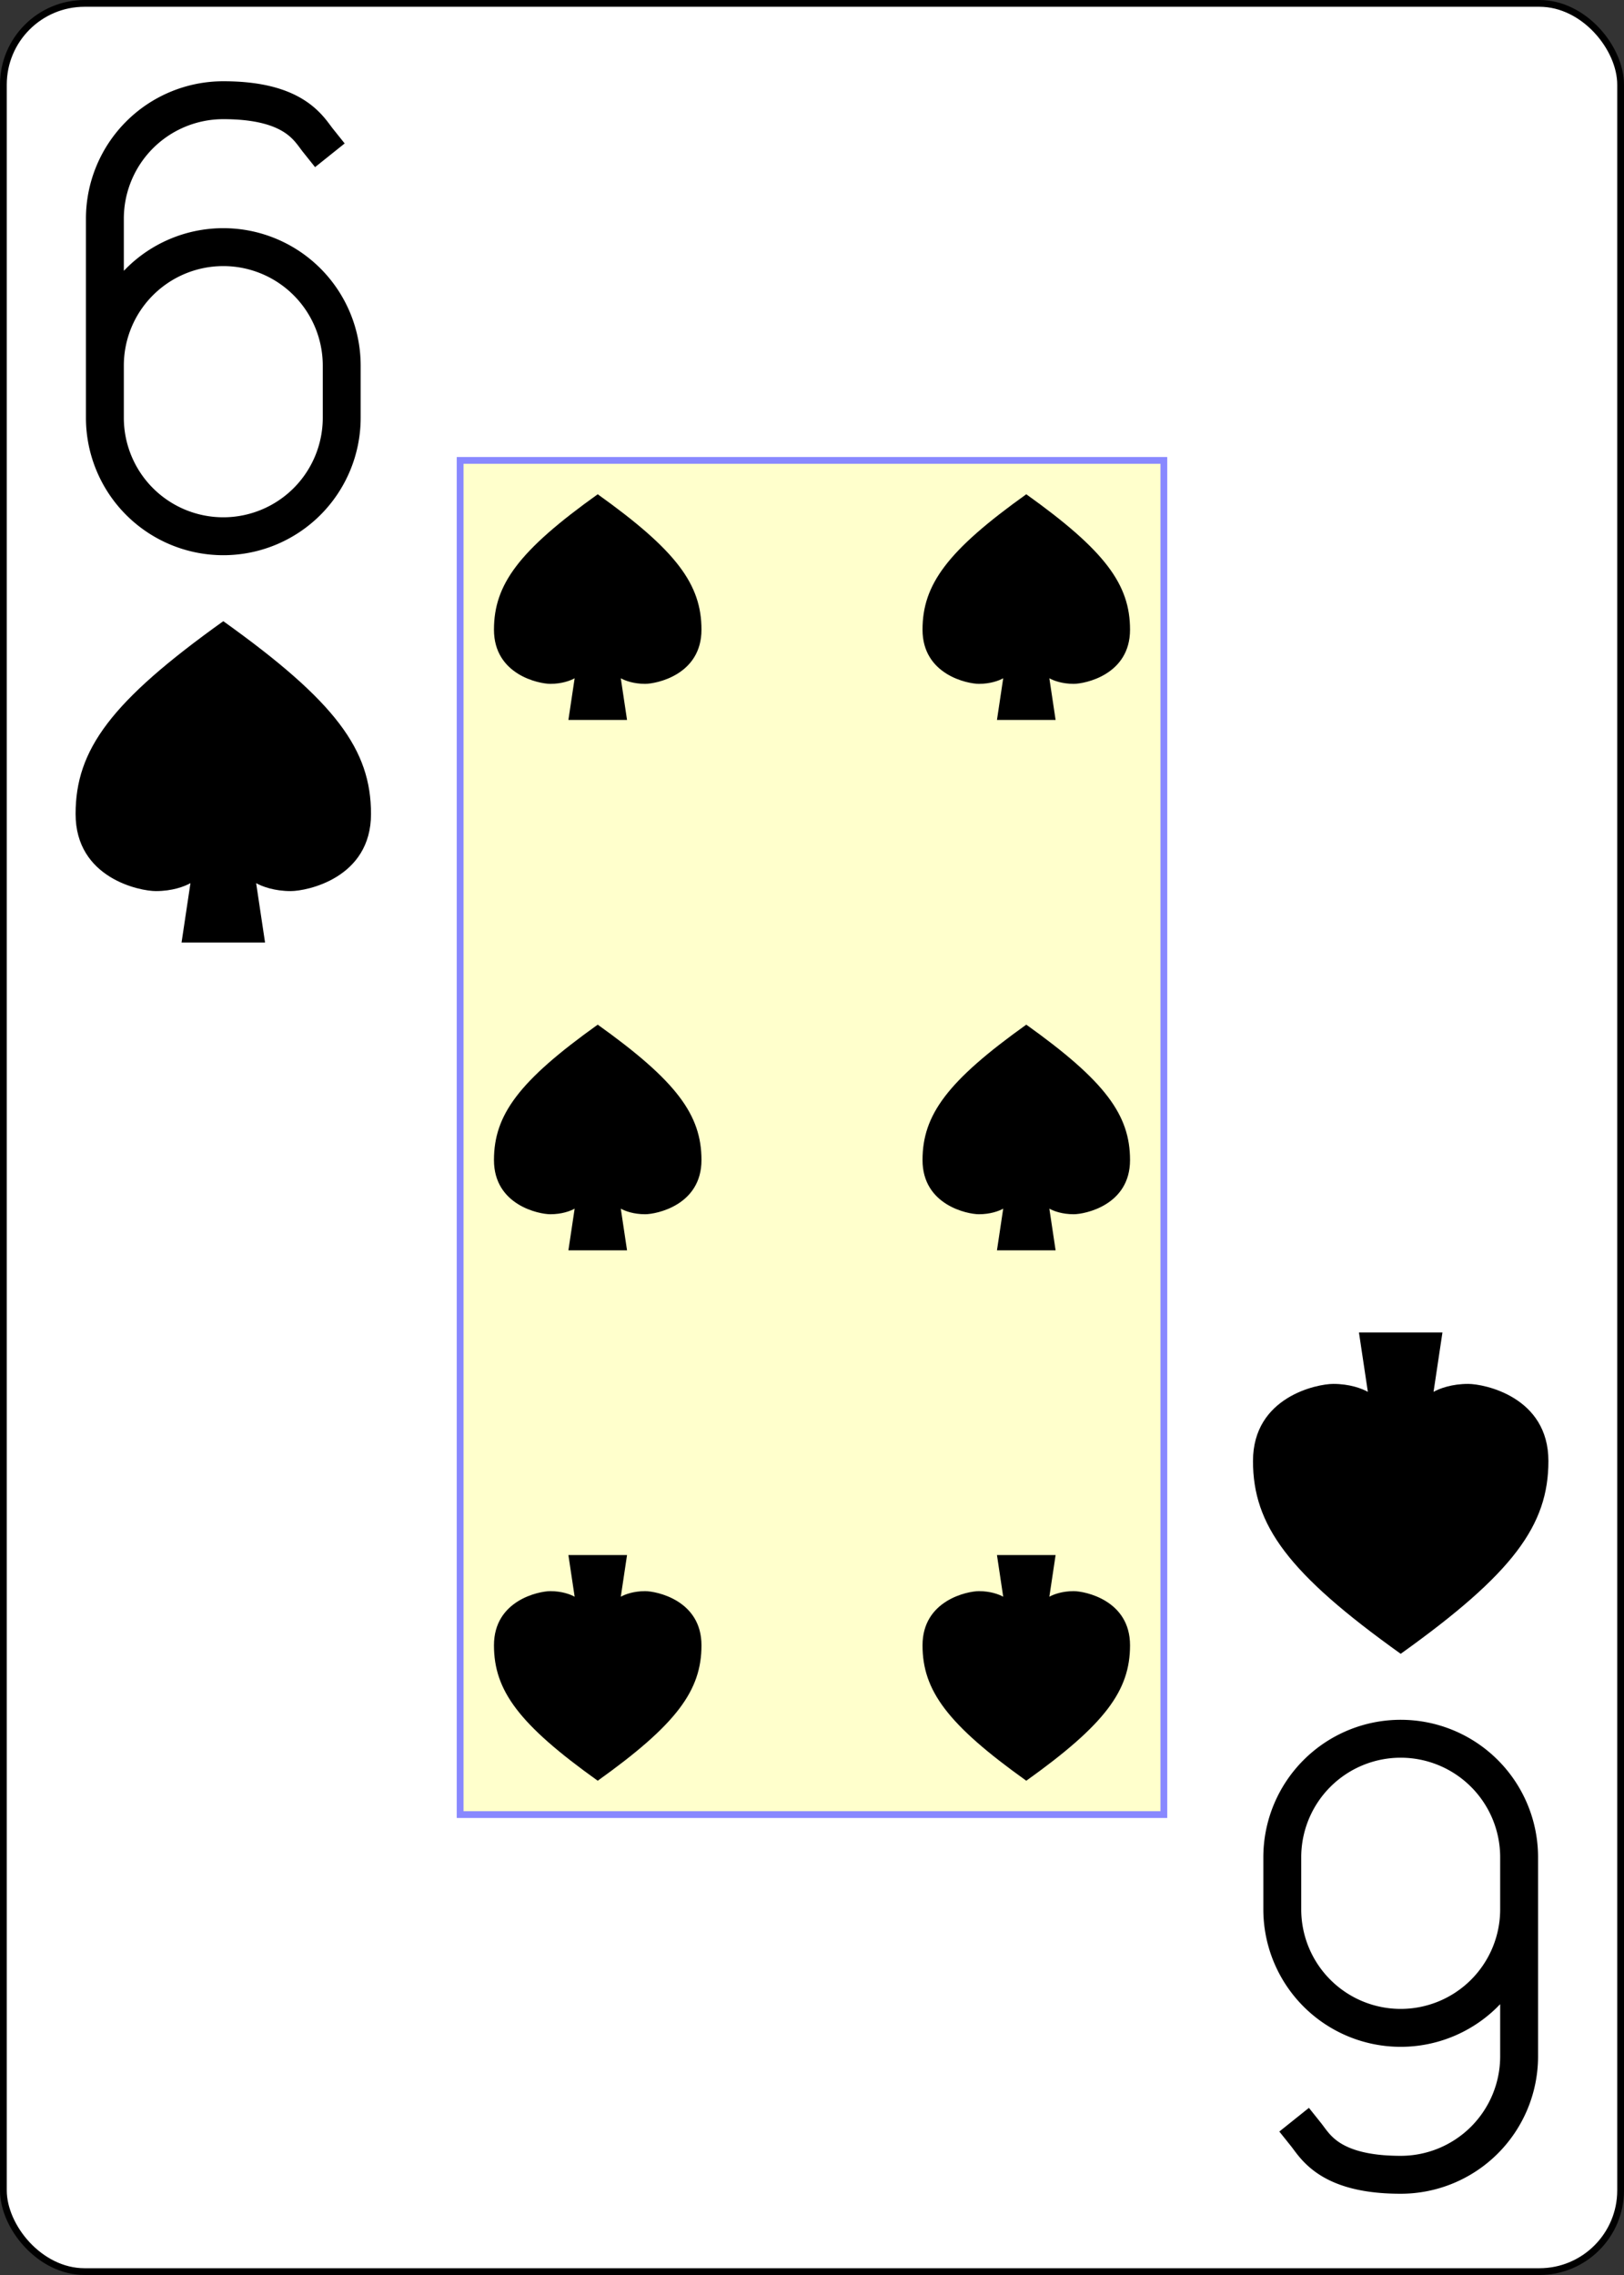 <?xml version="1.0" encoding="UTF-8" standalone="no"?>
<svg xmlns="http://www.w3.org/2000/svg" xmlns:xlink="http://www.w3.org/1999/xlink" class="card" face="6S" height="3.5in" preserveAspectRatio="none" viewBox="-120 -168 240 336" width="2.5in"><rect x="-120" y="-168" width="240" height="336" fill="#333333" stroke="none"/><defs><symbol id="SS6" viewBox="-600 -600 1200 1200" preserveAspectRatio="xMinYMid"><path d="M0 -500C350 -250 460 -100 460 100C460 300 260 340 210 340C110 340 55 285 100 300L130 500L-130 500L-100 300C-55 285 -110 340 -210 340C-260 340 -460 300 -460 100C-460 -100 -350 -250 0 -500Z" fill="black"></path></symbol><symbol id="VS6" viewBox="-500 -500 1000 1000" preserveAspectRatio="xMinYMid"><path d="M-250 100A250 250 0 0 1 250 100L250 210A250 250 0 0 1 -250 210L-250 -210A250 250 0 0 1 0 -460C150 -460 180 -400 200 -375" stroke="black" stroke-width="80" stroke-linecap="square" stroke-miterlimit="1.5" fill="none"></path></symbol><rect id="XS6" width="104" height="200" x="-52" y="-100"></rect></defs><rect width="239" height="335" x="-119.5" y="-167.5" rx="12" ry="12" fill="white" stroke="black"></rect><use xlink:href="#XS6" width="104" height="200" stroke="#88f" fill="#FFC"></use><use xlink:href="#VS6" height="70" width="70" x="-122" y="-156"></use><use xlink:href="#SS6" height="56.946" width="56.946" x="-115.473" y="-81"></use><use xlink:href="#SS6" height="40" width="40" x="-51.667" y="-98.334"></use><use xlink:href="#SS6" height="40" width="40" x="11.667" y="-98.334"></use><use xlink:href="#SS6" height="40" width="40" x="-51.667" y="-20"></use><use xlink:href="#SS6" height="40" width="40" x="11.667" y="-20"></use><g transform="rotate(180)"><use xlink:href="#VS6" height="70" width="70" x="-122" y="-156"></use><use xlink:href="#SS6" height="56.946" width="56.946" x="-115.473" y="-81"></use><use xlink:href="#SS6" height="40" width="40" x="-51.667" y="-98.334"></use><use xlink:href="#SS6" height="40" width="40" x="11.667" y="-98.334"></use></g></svg>